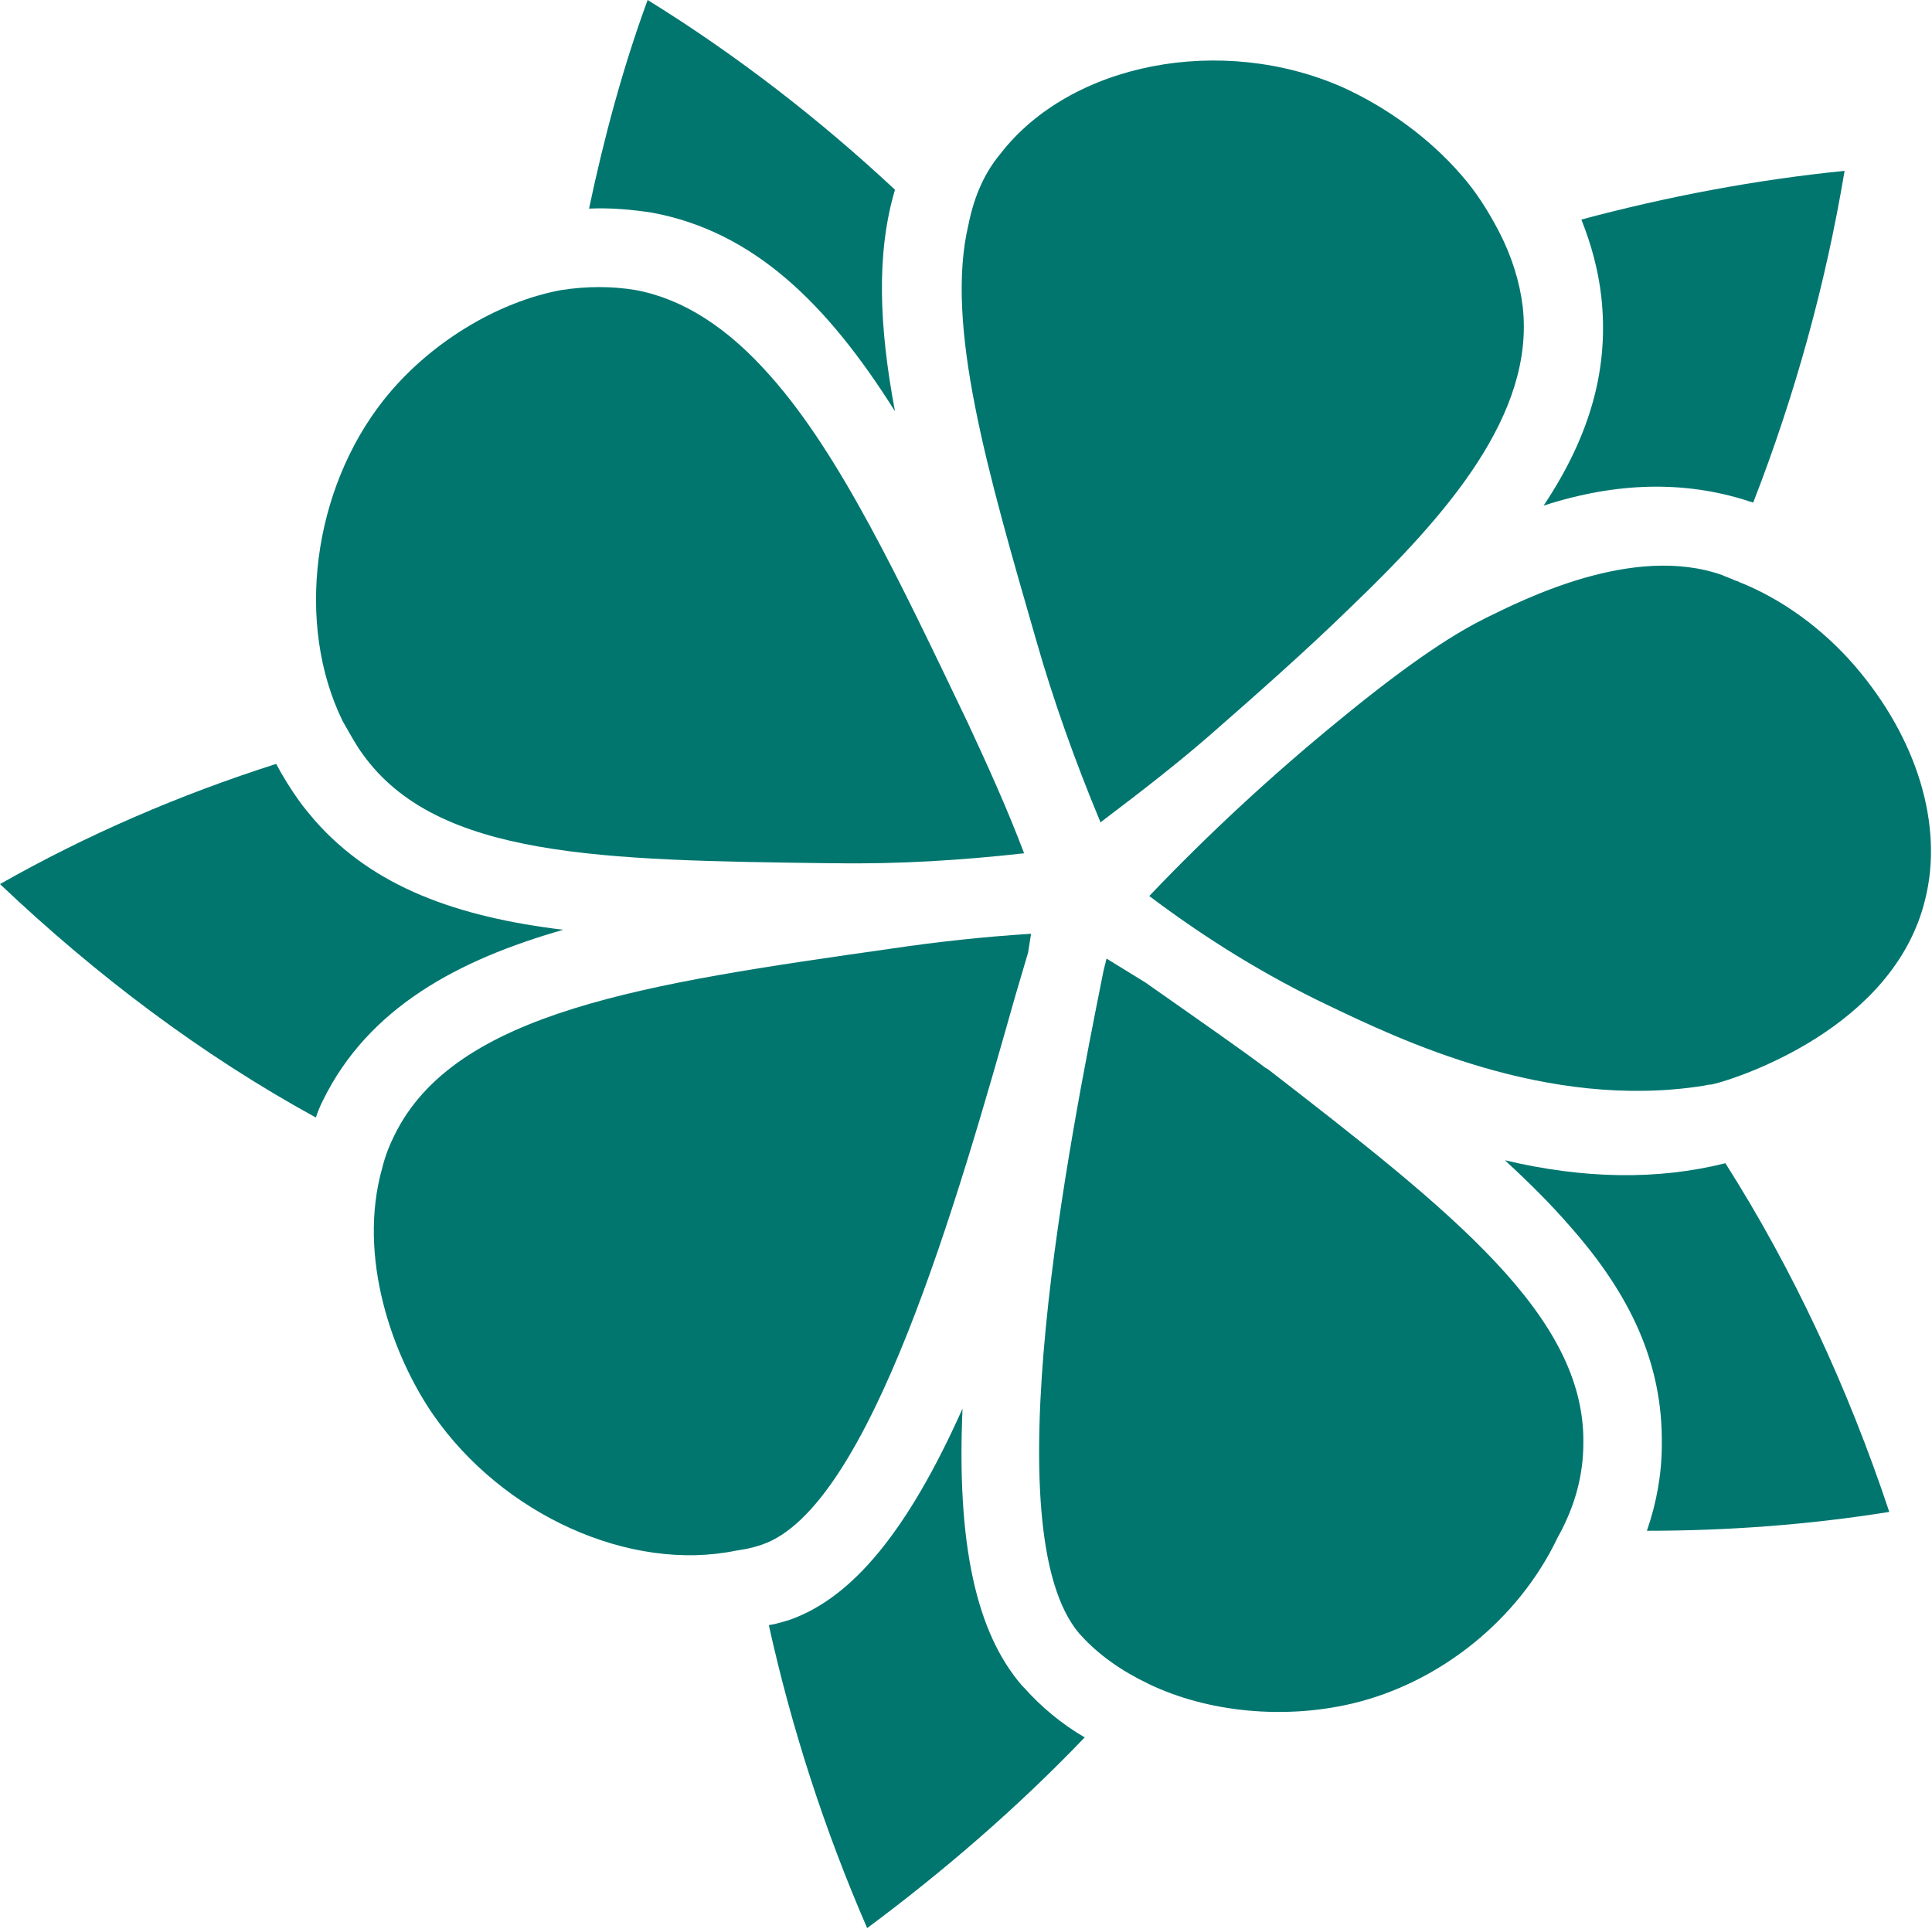 <?xml version="1.0" encoding="utf-8"?>
<!-- Generator: Adobe Illustrator 24.1.2, SVG Export Plug-In . SVG Version: 6.00 Build 0)  -->
<svg version="1.1" id="Layer_1" xmlns="http://www.w3.org/2000/svg" xmlns:xlink="http://www.w3.org/1999/xlink" x="0px" y="0px"
	 width="194.5px" height="194.2px" viewBox="0 0 194.5 194.2" style="enable-background:new 0 0 194.5 194.2;" xml:space="preserve"
	>
<style type="text/css">
	.st0{fill:#00766F;}
</style>
<g>
	<path class="st0" d="M155.4,50.9c7.4-2.4,14.2-2.5,20.5-0.5c0.2,0.1,0.4,0.1,0.6,0.2c4.2-10.8,7.3-22,9.2-33.4
		c-9,0.9-17.9,2.6-26.5,4.9c1,2.5,1.7,5.1,2,7.7C162,36.9,160.2,43.7,155.4,50.9z"/>
	<path class="st0" d="M56.7,93.6c-10.7-1.3-19.1-4.3-25-11c-0.6-0.7-1.1-1.3-1.6-2c-0.8-1.1-1.6-2.4-2.3-3.7C18.1,80,8.8,84,0,89
		c9.7,9.2,20.3,17.2,31.8,23.5c0.2-0.6,0.4-1.1,0.7-1.7C37.1,101.4,46.2,96.6,56.7,93.6z"/>
	<path class="st0" d="M65.6,21.4c10.3,1.9,17.7,9.2,24.5,20c-1.6-8.5-1.9-15.9,0-22.3C82.5,12,74.1,5.5,65.2,0
		c-2.5,6.8-4.4,13.9-5.9,21C61.5,20.9,63.6,21.1,65.6,21.4z"/>
	<path class="st0" d="M151.5,116.8c2.5,2.3,4.7,4.5,6.6,6.7c6,6.8,9.3,13.7,9.2,21.9c0,2.9-0.5,5.8-1.5,8.7c8.1,0,16.3-0.6,24.4-1.9
		c-4.2-12.6-9.7-24.4-16.5-35.1C166.9,118.8,159.5,118.7,151.5,116.8z"/>
	<path class="st0" d="M103.1,169.9l-0.2-0.2c-4.6-5.3-6.6-14.2-6-27.9c-5.5,12.3-11.1,19.1-17.5,21.3c-0.7,0.2-1.3,0.4-2,0.5
		c2.3,10.4,5.6,20.6,9.9,30.5c7.8-5.8,15.2-12.2,21.9-19.2C106.8,173.5,104.8,171.8,103.1,169.9z"/>
	<path class="st0" d="M36.5,75.9C44,86.4,60.6,86.6,83.6,86.9l0.5,0c6.4,0.1,12.7-0.3,19-1c-1.7-4.5-3.7-8.9-5.7-13.2l0,0
		c-6.9-14.4-12.8-26.9-19.8-34.8c-4.3-4.9-8.8-7.8-13.6-8.7c-2.4-0.4-4.9-0.4-7.5,0c-6.5,1.2-13.4,5.4-17.9,11.1
		c-7.1,9-8.9,22.5-4.1,32.3C35.3,74,35.9,75.1,36.5,75.9z"/>
	<path class="st0" d="M103.5,95.9c0.1-0.6,0.2-1.3,0.3-1.9c-4.7,0.3-9.4,0.8-14.1,1.5c-24.6,3.5-43.9,6.3-50,18.8
		c-0.5,1-0.9,2-1.2,3.2c-2.6,9.1,1.1,19.1,5.1,24.9c7,10.1,19.8,15.9,30.5,13.7l0.6-0.1c0.7-0.1,1.4-0.3,2-0.5
		c10.9-3.7,19.7-34.7,25.5-55.2L103.5,95.9z"/>
	<path class="st0" d="M149.6,62.2c-2.8,1.4-7,3.9-14.9,10.4c-6.6,5.4-13,11.3-19,17.6c5.7,4.3,11.7,8,18,11
		c7.1,3.4,22,10.6,37.8,8.1l0.5-0.1c0.3,0,0.6-0.1,1-0.2c1.8-0.5,17.6-5.4,20.8-18.4l0,0c1.9-7.5-0.8-16.3-7.1-23.6
		c-3.2-3.7-7.3-6.7-11.6-8.4c-0.1-0.1-0.3-0.1-0.5-0.2c-0.4-0.2-0.8-0.3-1.2-0.5C164.4,54.7,153.3,60.4,149.6,62.2z"/>
	<path class="st0" d="M159.4,145.3c0.2-12.8-13.2-23.3-31.8-37.7l-0.2-0.1c-2.1-1.6-6.4-4.6-12.1-8.6c-1.3-0.8-2.6-1.6-3.9-2.4
		c-0.1,0.4-0.2,0.8-0.3,1.2c-3.4,17-11.3,56.5-2.4,66.8c0,0,0.1,0.1,0.1,0.1c1.8,2,4.1,3.6,6.8,4.9c6,2.9,13.7,3.6,20.5,2
		c8.9-2.1,16.8-8.5,20.7-16.7C158.6,151.6,159.4,148.4,159.4,145.3z"/>
	<path class="st0" d="M97.5,22.6c-2.4,10.1,1.9,24.8,6.8,41.8c1.8,6.3,4,12.4,6.5,18.4c0,0,0.1-0.1,0.1-0.1c4.5-3.4,7.8-6,10.8-8.6
		c4.8-4.2,9.9-8.7,14.3-13l0,0c9.7-9.3,18.5-19.4,17.3-30.2c-0.3-2.5-1.1-5.1-2.4-7.6c-1.1-2.1-2.3-4-3.8-5.7
		c-3.2-3.7-7.5-6.8-11.9-8.8c-12.2-5.4-27.4-2.5-34.5,6.7C99.2,17.3,98.1,19.6,97.5,22.6z"/>
</g>
</svg>
